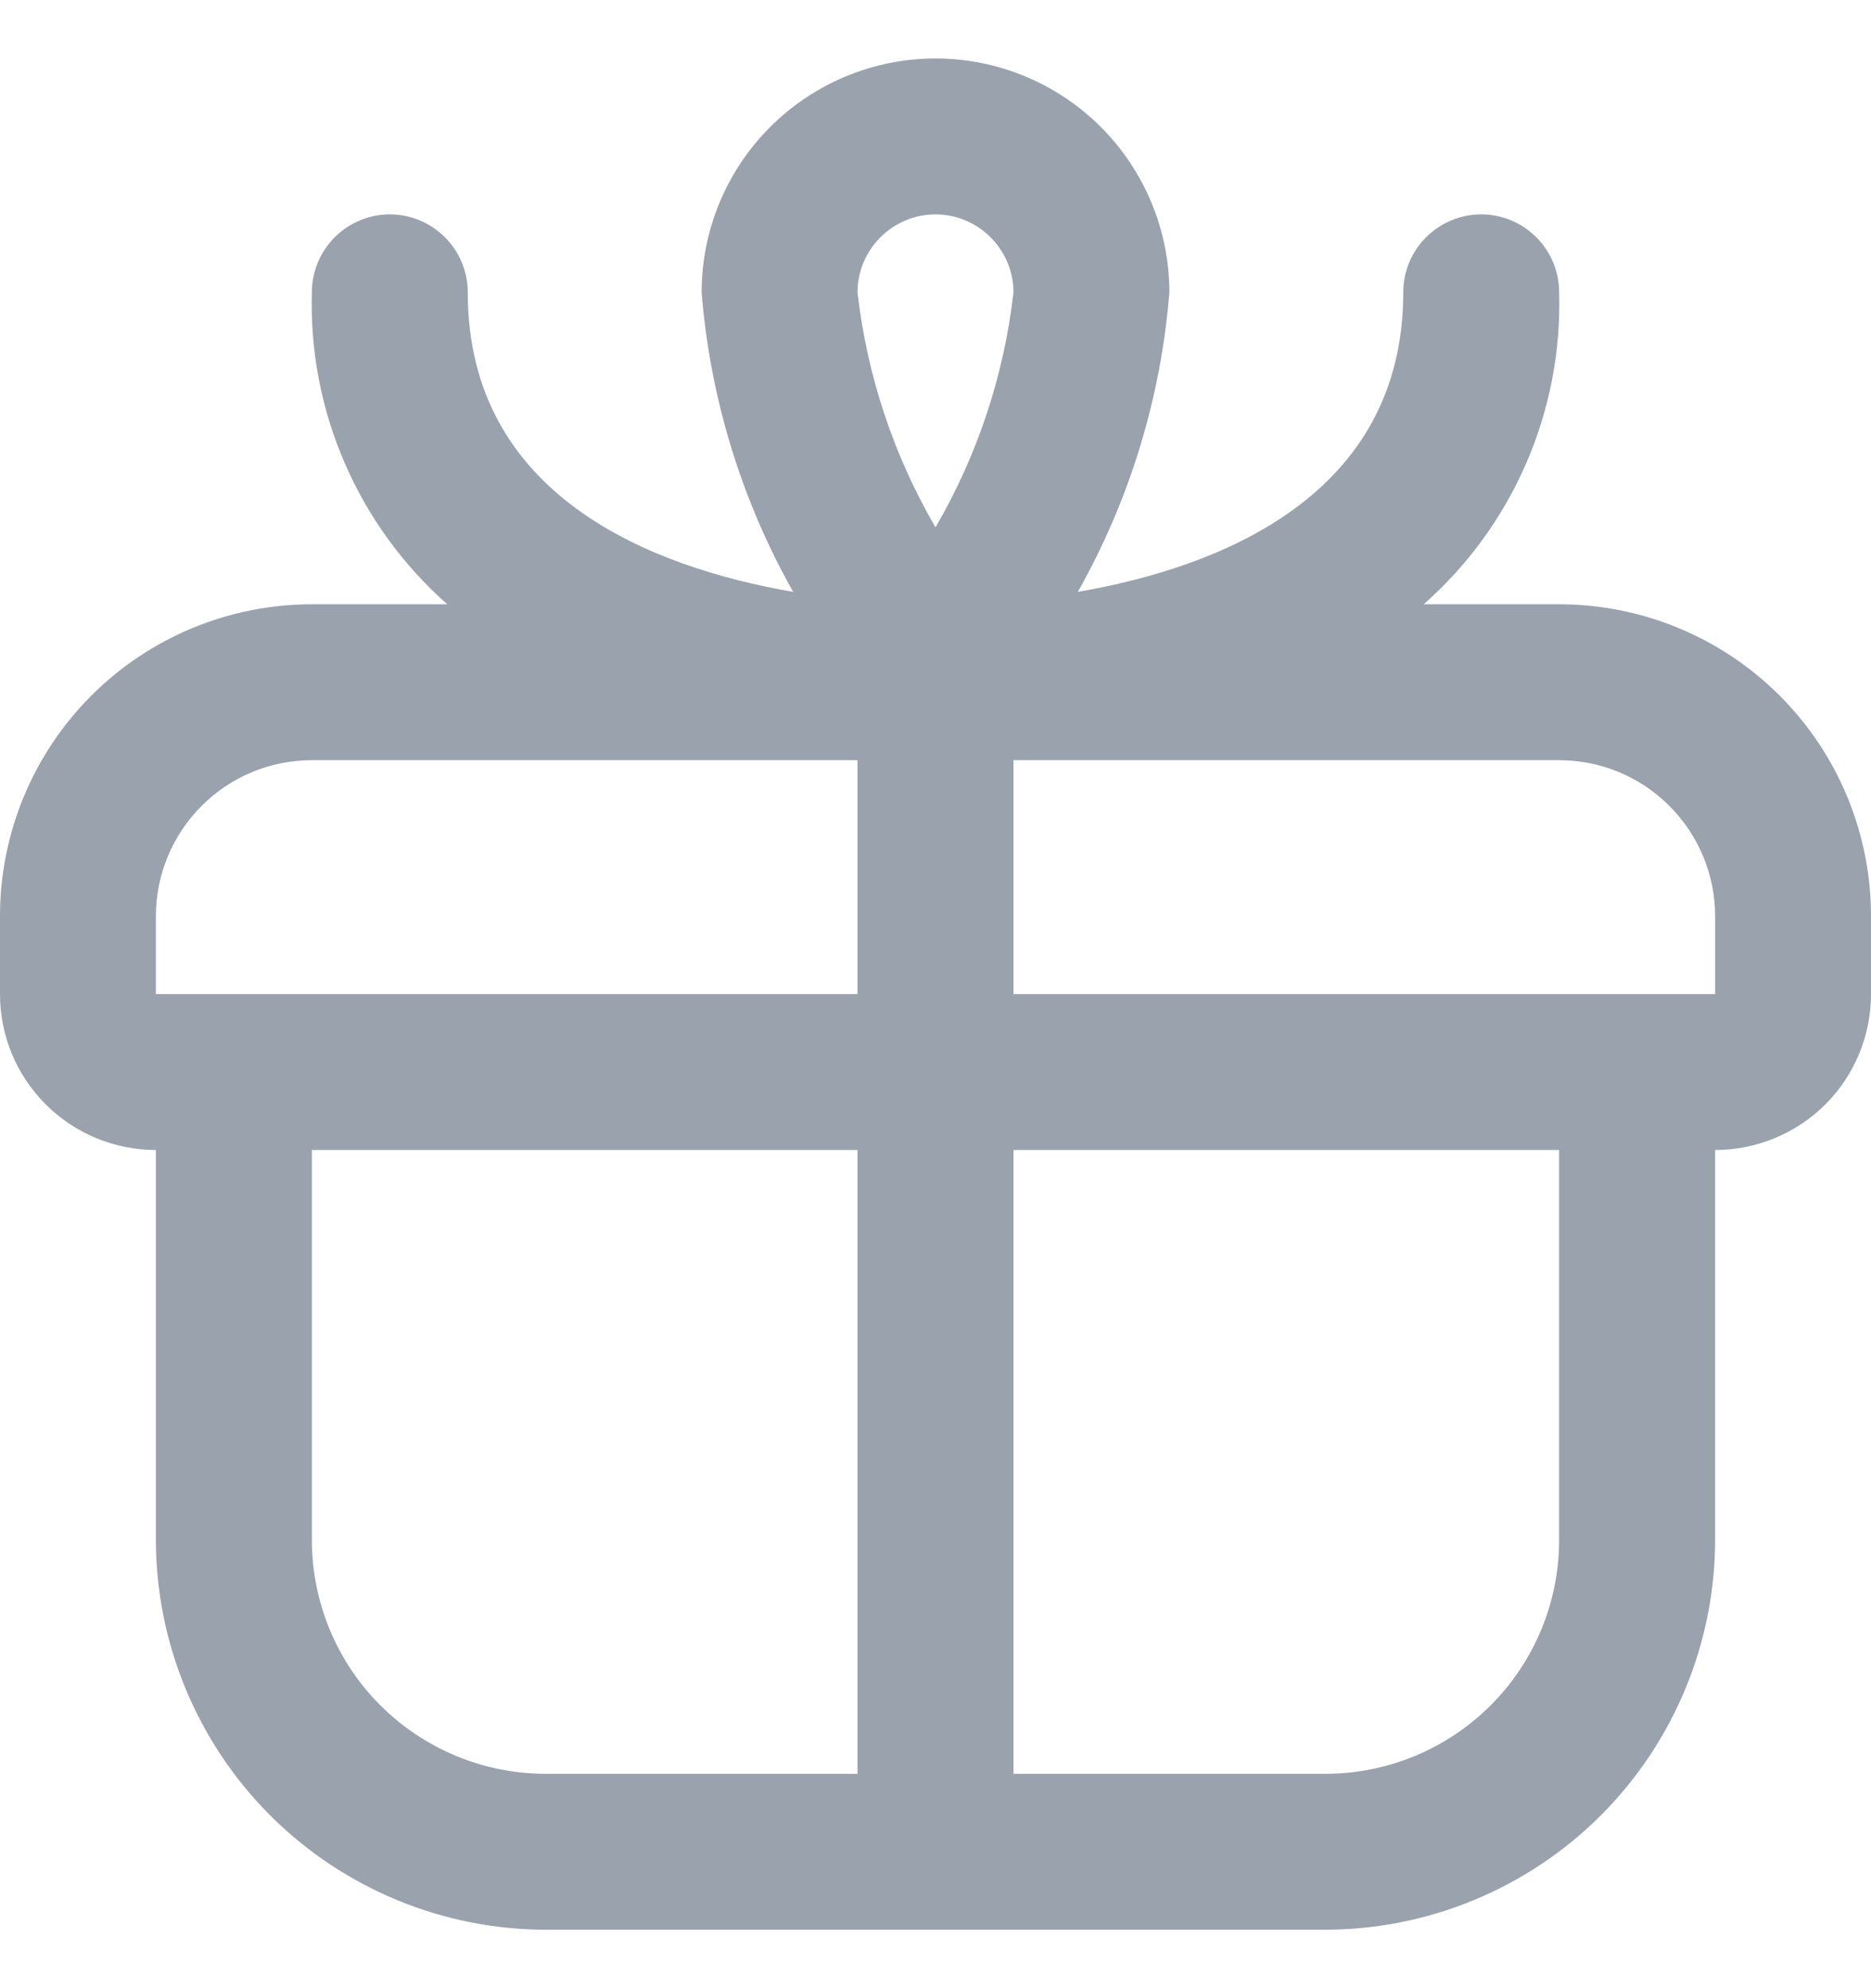 <svg width="16" height="17" viewBox="0 0 16 17" fill="none" xmlns="http://www.w3.org/2000/svg">
<g clip-path="url(#clip0_700_5872)">
<path d="M13.333 5.167H12.175C12.552 4.834 12.851 4.423 13.051 3.962C13.251 3.502 13.348 3.002 13.333 2.5C13.333 2.323 13.263 2.154 13.138 2.029C13.013 1.904 12.844 1.833 12.667 1.833C12.49 1.833 12.32 1.904 12.195 2.029C12.07 2.154 12 2.323 12 2.5C12 4.248 10.419 4.853 9.217 5.061C9.661 4.274 9.928 3.4 10 2.5C10 1.97 9.789 1.461 9.414 1.086C9.039 0.711 8.53 0.5 8 0.5C7.47 0.5 6.961 0.711 6.586 1.086C6.211 1.461 6 1.97 6 2.5C6.072 3.4 6.339 4.274 6.783 5.061C5.581 4.853 4 4.248 4 2.5C4 2.323 3.93 2.154 3.805 2.029C3.68 1.904 3.51 1.833 3.333 1.833C3.157 1.833 2.987 1.904 2.862 2.029C2.737 2.154 2.667 2.323 2.667 2.5C2.652 3.002 2.749 3.502 2.949 3.962C3.149 4.423 3.448 4.834 3.825 5.167H2.667C1.959 5.167 1.281 5.448 0.781 5.948C0.281 6.448 0 7.126 0 7.833L0 8.5C0 8.854 0.14 9.193 0.391 9.443C0.641 9.693 0.98 9.833 1.333 9.833V13.167C1.334 14.05 1.686 14.898 2.311 15.523C2.936 16.147 3.783 16.499 4.667 16.5H11.333C12.217 16.499 13.064 16.147 13.689 15.523C14.314 14.898 14.666 14.05 14.667 13.167V9.833C15.02 9.833 15.359 9.693 15.61 9.443C15.86 9.193 16 8.854 16 8.5V7.833C16 7.126 15.719 6.448 15.219 5.948C14.719 5.448 14.041 5.167 13.333 5.167ZM8 1.833C8.177 1.833 8.346 1.904 8.471 2.029C8.596 2.154 8.667 2.323 8.667 2.5C8.586 3.209 8.359 3.893 8 4.509C7.641 3.893 7.414 3.209 7.333 2.5C7.333 2.323 7.404 2.154 7.529 2.029C7.654 1.904 7.823 1.833 8 1.833ZM1.333 7.833C1.333 7.48 1.474 7.141 1.724 6.891C1.974 6.64 2.313 6.5 2.667 6.5H7.333V8.5H1.333V7.833ZM2.667 13.167V9.833H7.333V15.167H4.667C4.136 15.167 3.628 14.956 3.252 14.581C2.877 14.206 2.667 13.697 2.667 13.167ZM13.333 13.167C13.333 13.697 13.123 14.206 12.748 14.581C12.373 14.956 11.864 15.167 11.333 15.167H8.667V9.833H13.333V13.167ZM8.667 8.5V6.5H13.333C13.687 6.5 14.026 6.64 14.276 6.891C14.526 7.141 14.667 7.48 14.667 7.833V8.5H8.667Z" fill="#99A2AD"/>
</g>
<defs>
<clipPath id="clip0_700_5872">
<rect width="16" height="16" fill="white" transform="translate(0 0.5)"/>
</clipPath>
</defs>
</svg>
